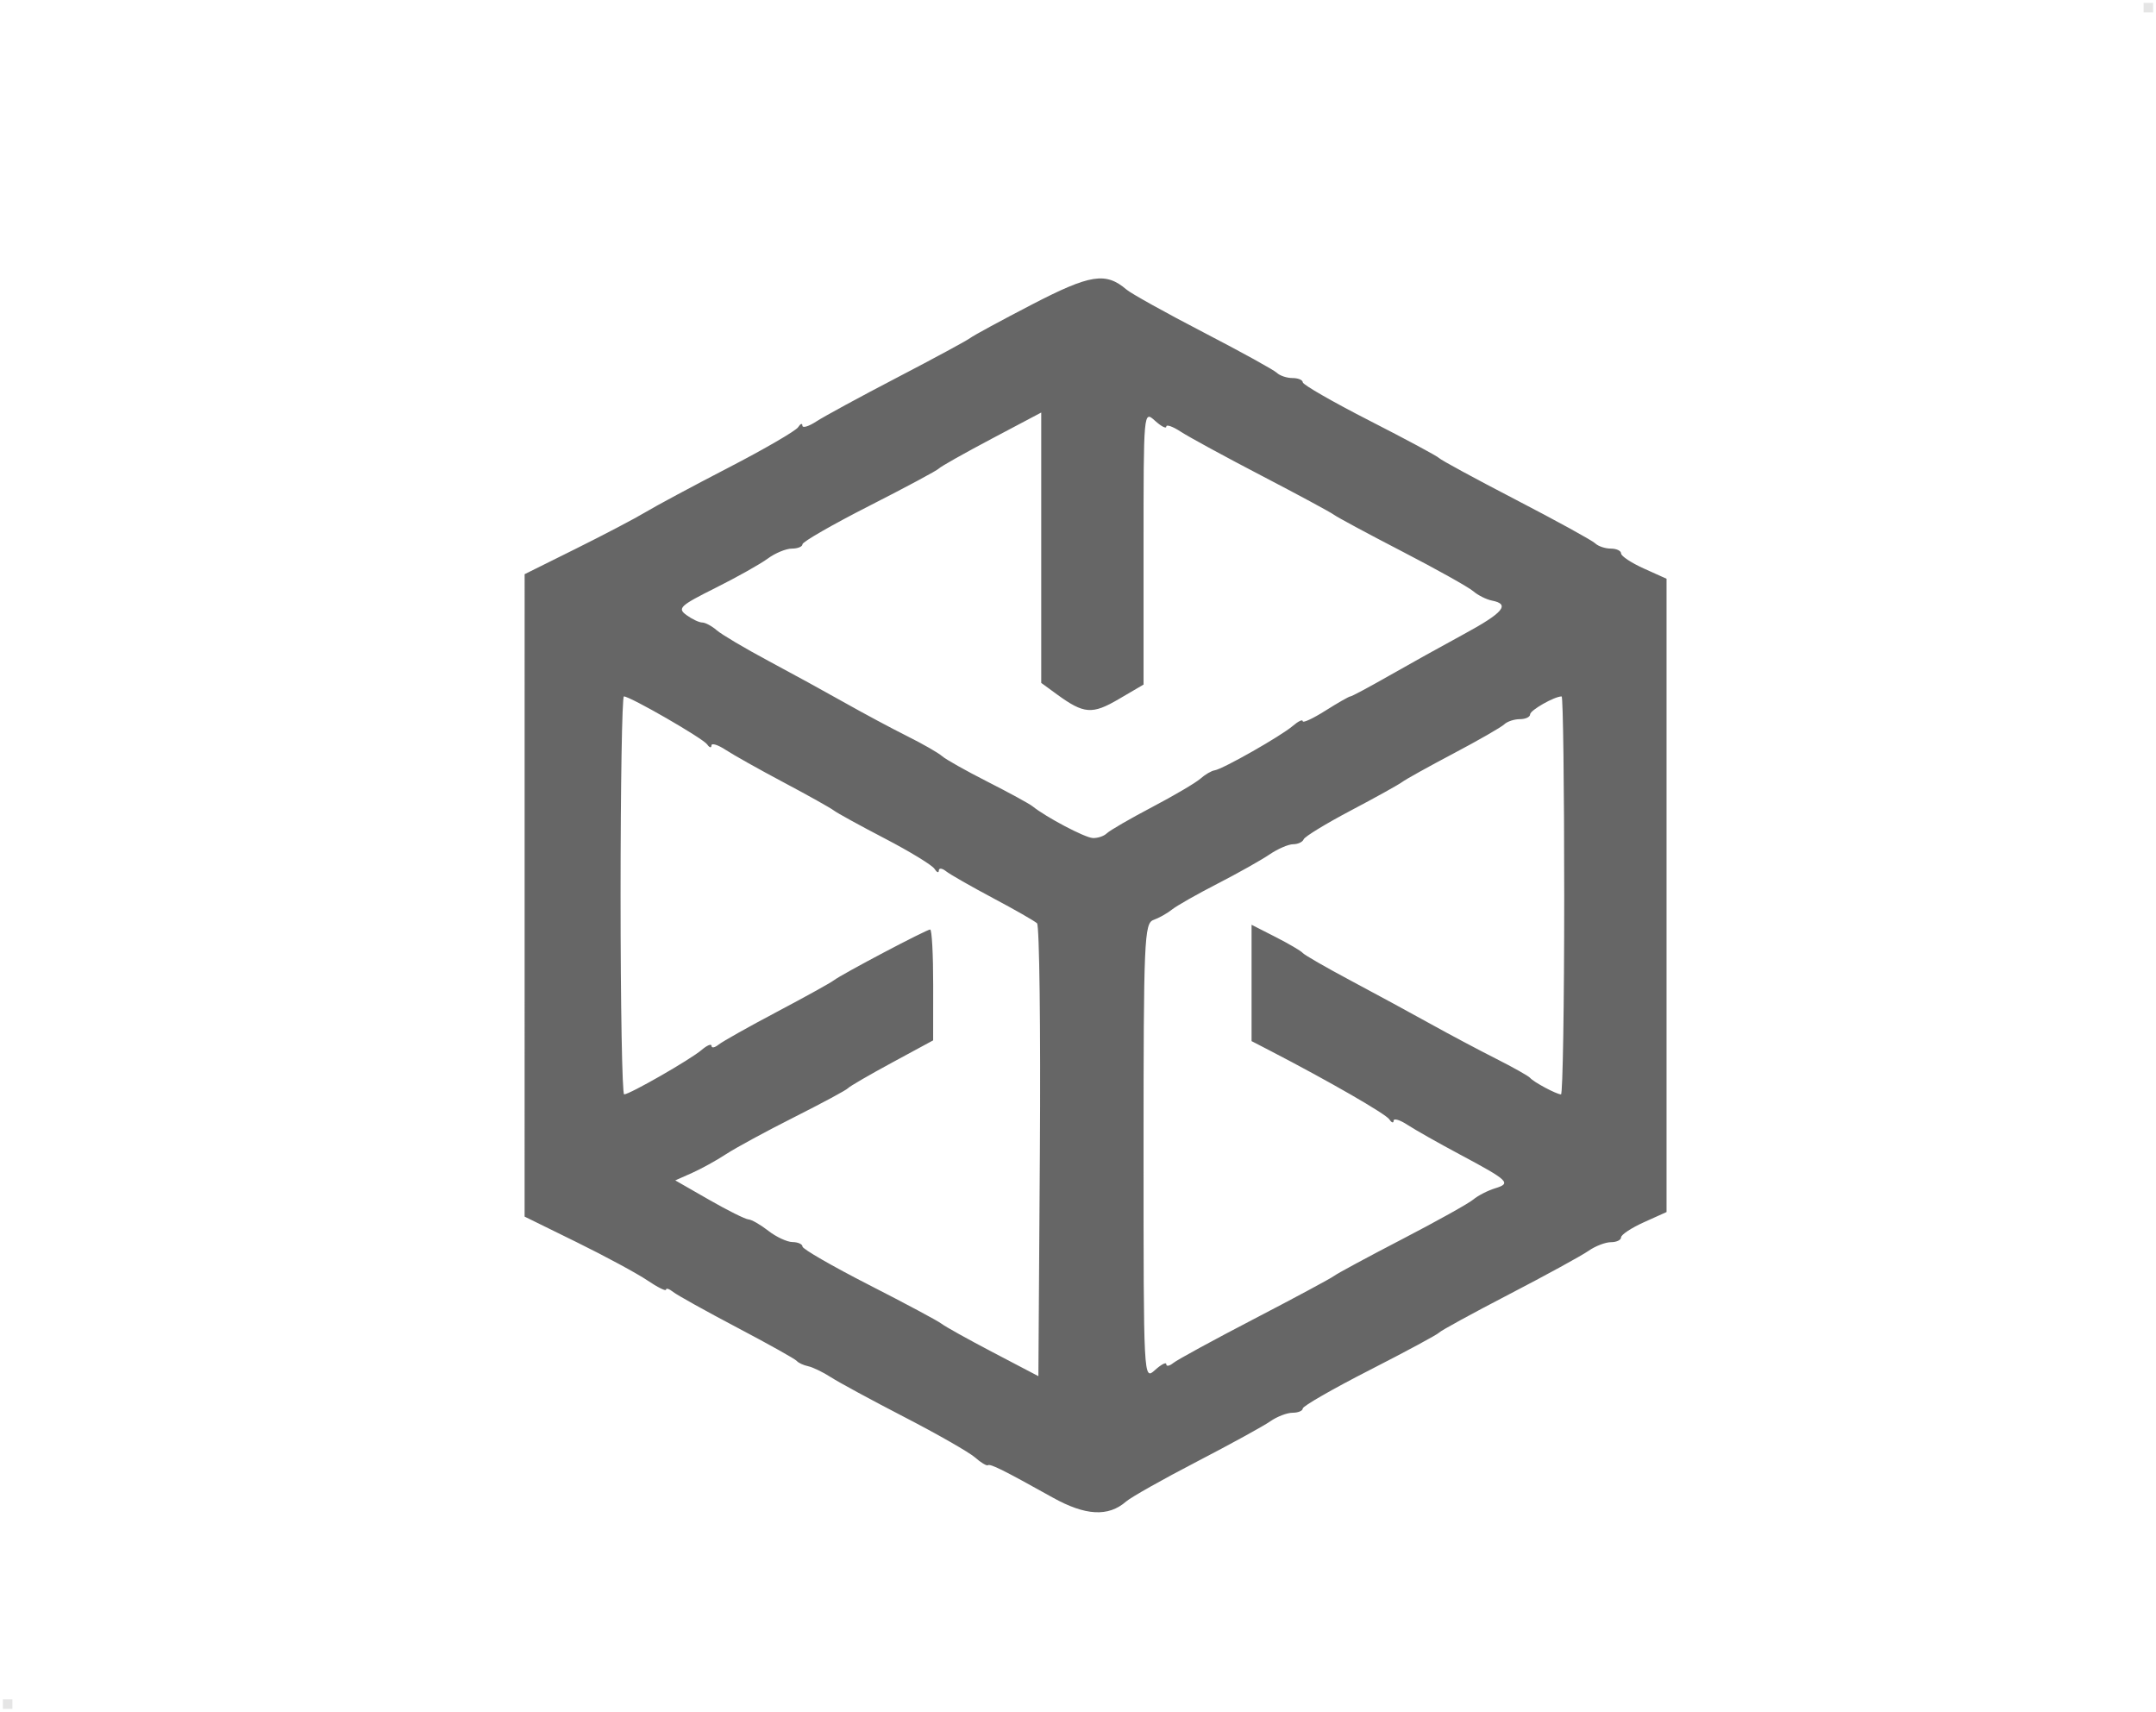 <svg xmlns="http://www.w3.org/2000/svg" xmlns:xlink="http://www.w3.org/1999/xlink" version="1.1" width="451.19" height="358.19" viewBox="-0.595 -0.595 451.19 358.19">
  <!-- Exported by Scratch - http://scratch.mit.edu/ -->
  <path id="ID0.28591495333239436" fill="#E5E5E5" stroke="none" d="M 448 0 L 450 0 L 450 2 L 448 2 L 448 0 Z " stroke-width="1"/>
  <path id="ID0.28591495333239436" fill="#E5E5E5" stroke="none" d="M 0 355 L 2 355 L 2 357 L 0 357 L 0 355 Z " stroke-width="1"/>
  <g id="ID0.30831563007086515">
    <g id="layer1">
      <path id="path4173" fill="#666666" d="M 219.684 312.762 C 209.485 307.071 206.661 305.662 206.14 306.01 C 205.875 306.187 204.665 305.455 203.451 304.385 C 202.238 303.314 195.619 299.53 188.744 295.975 C 181.869 292.422 174.909 288.65 173.278 287.594 C 171.647 286.539 169.511 285.504 168.529 285.296 C 167.548 285.087 166.477 284.59 166.15 284.192 C 165.823 283.792 160.202 280.646 153.659 277.202 C 147.116 273.757 141.094 270.405 140.275 269.753 C 139.458 269.1 138.788 268.883 138.788 269.271 C 138.788 269.658 137.03 268.787 134.881 267.334 C 132.733 265.882 126.073 262.284 120.082 259.34 L 109.19 253.987 L 109.192 186.771 L 109.195 119.556 L 119.967 114.203 C 125.892 111.259 132.416 107.834 134.466 106.593 C 136.517 105.351 144.351 101.149 151.875 97.254 C 159.4 93.358 165.949 89.556 166.43 88.804 C 166.91 88.052 167.312 87.899 167.322 88.465 C 167.331 89.031 168.634 88.647 170.215 87.611 C 171.795 86.576 179.424 82.43 187.167 78.399 C 194.91 74.368 201.781 70.651 202.435 70.14 C 203.09 69.627 208.945 66.452 215.449 63.081 C 227.58 56.797 230.811 56.291 235.151 60 C 236.132 60.839 243.359 64.856 251.211 68.929 C 259.063 73 265.995 76.822 266.617 77.423 C 267.238 78.022 268.711 78.514 269.888 78.514 C 271.066 78.514 272.032 78.916 272.036 79.406 C 272.039 79.897 278.329 83.51 286.014 87.436 C 293.698 91.362 300.254 94.887 300.581 95.269 C 300.908 95.65 308.135 99.573 316.642 103.985 C 325.147 108.396 332.615 112.501 333.237 113.105 C 333.858 113.709 335.331 114.203 336.509 114.203 C 337.686 114.203 338.65 114.657 338.65 115.212 C 338.65 115.767 340.791 117.187 343.409 118.367 L 348.167 120.513 L 348.167 186.771 L 348.167 253.03 L 343.409 255.176 C 340.791 256.356 338.65 257.777 338.65 258.331 C 338.65 258.887 337.698 259.34 336.535 259.34 C 335.371 259.34 333.255 260.156 331.831 261.154 C 330.406 262.152 322.926 266.246 315.208 270.252 C 307.491 274.258 300.908 277.859 300.581 278.253 C 300.254 278.647 293.698 282.181 286.014 286.107 C 278.329 290.033 272.039 293.647 272.036 294.137 C 272.032 294.628 271.078 295.029 269.915 295.029 C 268.751 295.029 266.65 295.835 265.244 296.82 C 263.838 297.805 256.893 301.618 249.811 305.291 C 242.729 308.966 236.096 312.705 235.072 313.6 C 231.341 316.857 226.555 316.596 219.685 312.762 Z M 216.427 192.607 C 215.928 192.137 211.774 189.761 207.194 187.327 C 202.614 184.893 198.197 182.369 197.379 181.717 C 196.561 181.065 195.884 180.999 195.873 181.57 C 195.864 182.141 195.456 181.98 194.967 181.211 C 194.478 180.442 189.807 177.591 184.587 174.874 C 179.367 172.157 174.556 169.513 173.896 168.998 C 173.234 168.484 168.539 165.856 163.46 163.159 C 158.382 160.464 152.895 157.384 151.266 156.318 C 149.638 155.251 148.298 154.84 148.287 155.406 C 148.278 155.973 147.876 155.869 147.395 155.176 C 146.52 153.913 131.285 145.134 129.97 145.134 C 129.586 145.134 129.272 163.871 129.272 186.771 C 129.272 209.672 129.608 228.409 130.019 228.409 C 131.176 228.409 143.887 221.121 146.225 219.118 C 147.369 218.137 148.306 217.75 148.306 218.259 C 148.306 218.767 148.975 218.647 149.794 217.993 C 150.611 217.337 156.099 214.254 161.988 211.14 C 167.876 208.027 173.23 205.063 173.884 204.555 C 175.539 203.271 193.285 193.909 194.065 193.909 C 194.416 193.909 194.699 199.13 194.694 205.508 L 194.686 217.107 L 186.07 221.77 C 181.33 224.334 177.184 226.744 176.857 227.123 C 176.53 227.504 171.478 230.223 165.632 233.168 C 159.785 236.112 153.361 239.596 151.357 240.912 C 149.351 242.227 146.138 244.001 144.215 244.855 L 140.72 246.407 L 147.784 250.458 C 151.67 252.686 155.384 254.537 156.038 254.572 C 156.692 254.606 158.566 255.682 160.202 256.961 C 161.838 258.241 164.113 259.299 165.258 259.314 C 166.403 259.328 167.34 259.752 167.34 260.253 C 167.34 260.756 173.609 264.368 181.27 268.284 C 188.933 272.198 195.758 275.85 196.438 276.401 C 197.119 276.95 201.958 279.645 207.193 282.387 L 216.71 287.374 L 217.022 240.417 C 217.193 214.591 216.925 193.077 216.427 192.607 Z M 243.477 284.879 C 243.477 285.387 244.147 285.262 244.964 284.601 C 245.783 283.939 253.411 279.782 261.917 275.361 C 270.423 270.94 277.917 266.911 278.572 266.408 C 279.226 265.904 285.65 262.438 292.847 258.703 C 300.045 254.969 306.736 251.24 307.718 250.414 C 308.699 249.589 310.761 248.531 312.299 248.061 C 315.735 247.012 315.147 246.448 304.944 241.001 C 300.473 238.615 295.521 235.815 293.94 234.778 C 292.357 233.742 291.055 233.357 291.045 233.923 C 291.036 234.489 290.634 234.358 290.153 233.633 C 289.394 232.488 277.486 225.634 265.188 219.264 L 261.322 217.262 L 261.322 205.09 L 261.322 192.917 L 266.378 195.495 C 269.158 196.913 271.701 198.409 272.029 198.819 C 272.356 199.228 276.906 201.847 282.141 204.636 C 287.375 207.426 294.87 211.494 298.796 213.674 C 302.721 215.855 308.878 219.125 312.477 220.942 C 316.075 222.759 319.287 224.566 319.614 224.959 C 320.35 225.842 325.161 228.409 326.079 228.409 C 326.449 228.409 326.752 209.672 326.752 186.771 C 326.752 163.871 326.51 145.134 326.213 145.134 C 324.695 145.134 319.614 148.029 319.614 148.894 C 319.614 149.443 318.651 149.892 317.473 149.892 C 316.295 149.892 314.822 150.381 314.202 150.977 C 313.581 151.575 308.789 154.324 303.554 157.089 C 298.32 159.853 293.502 162.53 292.847 163.039 C 292.193 163.547 287.375 166.223 282.141 168.984 C 276.906 171.745 272.445 174.468 272.227 175.034 C 272.008 175.601 271.021 176.065 270.031 176.065 C 269.041 176.065 266.811 177.029 265.074 178.208 C 263.337 179.388 258.437 182.141 254.184 184.326 C 249.931 186.511 245.648 188.945 244.667 189.734 C 243.685 190.522 241.945 191.5 240.8 191.907 C 238.865 192.594 238.719 195.996 238.719 240.453 C 238.719 288.185 238.722 288.257 241.098 286.107 C 242.406 284.923 243.477 284.37 243.477 284.879 Z M 231.045 173.773 C 231.667 173.167 235.923 170.703 240.503 168.297 C 245.083 165.892 249.633 163.214 250.615 162.347 C 251.596 161.478 252.935 160.693 253.589 160.602 C 255.275 160.364 267.454 153.445 269.947 151.308 C 271.091 150.327 272.029 149.882 272.029 150.318 C 272.029 150.755 274.159 149.768 276.763 148.123 C 279.368 146.479 281.725 145.134 282.003 145.134 C 282.28 145.134 285.905 143.196 290.057 140.827 C 294.208 138.459 301.269 134.534 305.744 132.107 C 314.009 127.625 315.508 125.841 311.647 125.085 C 310.467 124.854 308.699 123.97 307.718 123.122 C 306.736 122.273 300.045 118.532 292.847 114.807 C 285.65 111.084 279.226 107.627 278.572 107.127 C 277.917 106.627 271.111 102.954 263.447 98.964 C 255.782 94.975 248.154 90.822 246.494 89.734 C 244.834 88.647 243.477 88.17 243.477 88.673 C 243.477 89.178 242.406 88.621 241.098 87.436 C 238.724 85.289 238.719 85.359 238.719 113.969 L 238.719 142.655 L 233.52 145.701 C 227.965 148.956 226.237 148.822 220.576 144.694 L 217.305 142.307 L 217.305 114.017 L 217.305 85.729 L 206.895 91.237 C 201.171 94.266 196.218 97.059 195.891 97.443 C 195.564 97.829 189.007 101.345 181.318 105.26 C 173.629 109.174 167.34 112.788 167.34 113.29 C 167.34 113.793 166.342 114.203 165.121 114.203 C 163.9 114.203 161.626 115.145 160.065 116.296 C 158.504 117.446 153.556 120.221 149.069 122.463 C 141.702 126.144 141.118 126.691 143.051 128.104 C 144.228 128.964 145.715 129.668 146.357 129.668 C 146.998 129.668 148.368 130.4 149.401 131.295 C 150.435 132.189 155.294 135.069 160.202 137.694 C 165.109 140.318 172.336 144.278 176.262 146.495 C 180.188 148.711 186.062 151.855 189.317 153.48 C 192.572 155.105 195.825 156.971 196.546 157.625 C 197.265 158.279 201.544 160.688 206.055 162.978 C 210.565 165.269 214.808 167.585 215.482 168.124 C 218.383 170.444 226.377 174.66 228.071 174.763 C 229.086 174.825 230.424 174.379 231.045 173.773 Z " stroke-width="1.19"/>
    </g>
  </g>
</svg>
